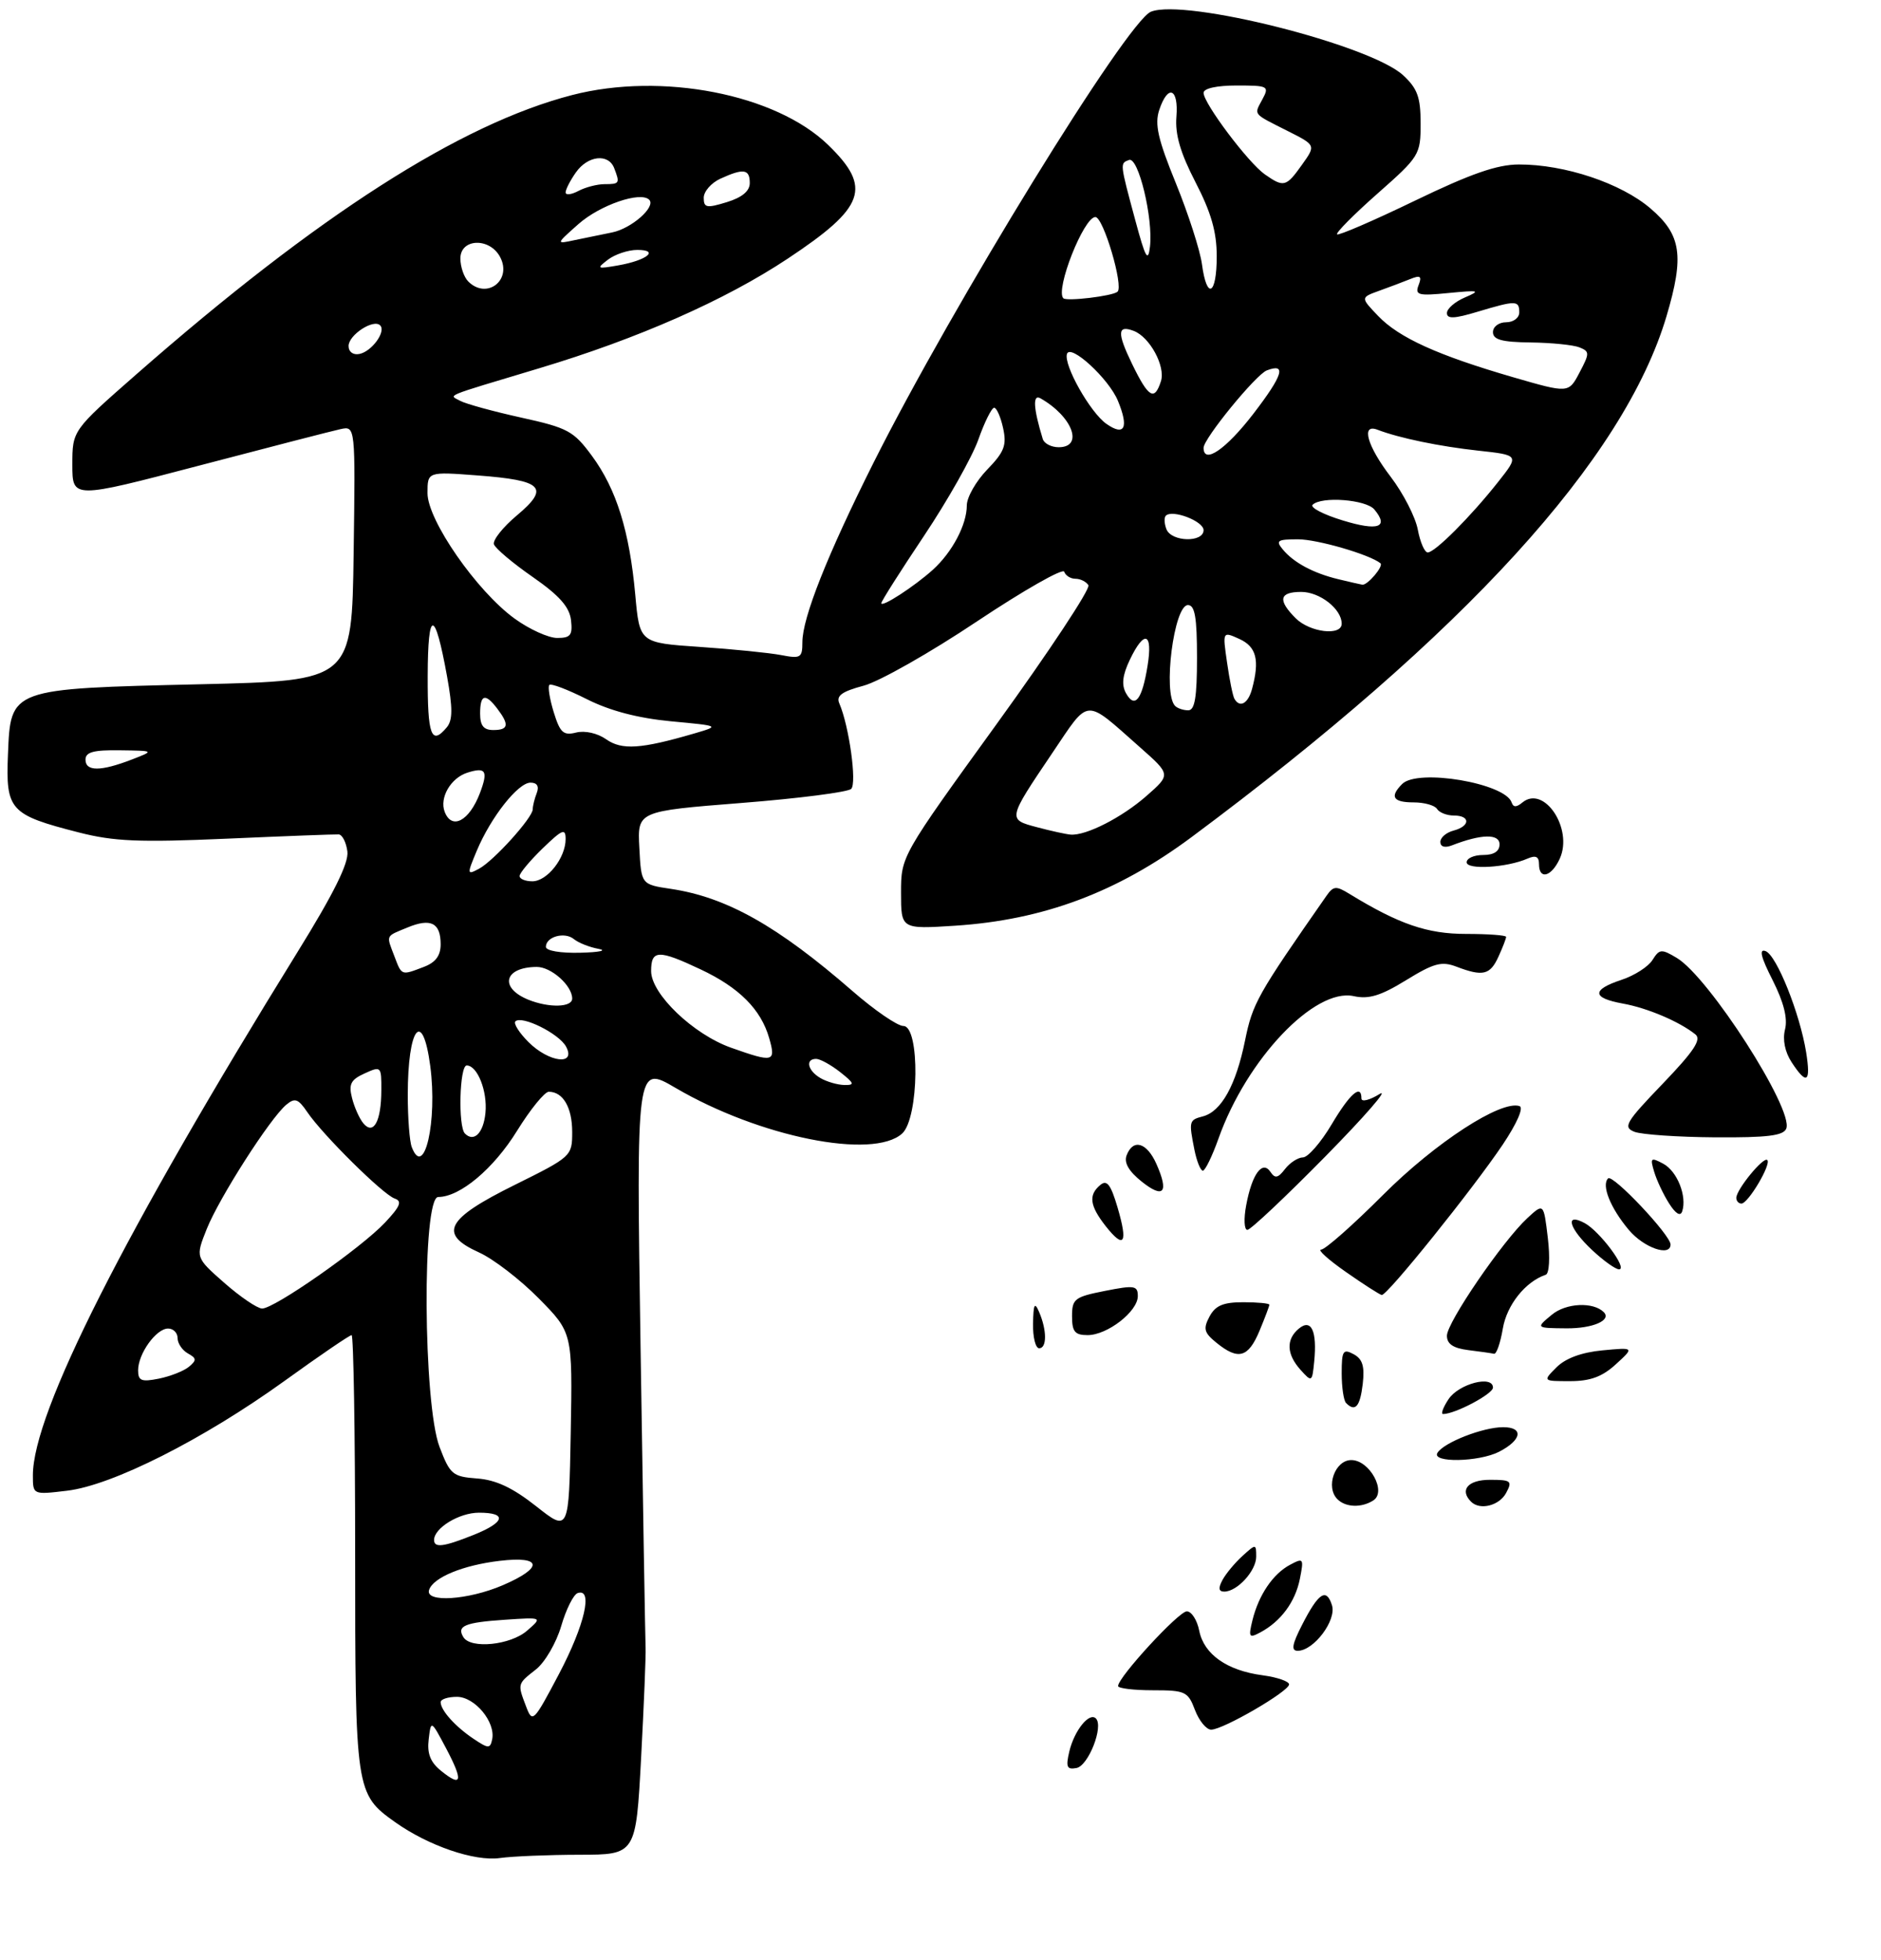<?xml version="1.0" encoding="UTF-8" standalone="no"?>
<!DOCTYPE svg PUBLIC "-//W3C//DTD SVG 1.1//EN" "http://www.w3.org/Graphics/SVG/1.1/DTD/svg11.dtd" >
<svg xmlns="http://www.w3.org/2000/svg" xmlns:xlink="http://www.w3.org/1999/xlink" version="1.1" viewBox="0 0 286 298">
 <g >
 <path fill="currentColor"
d=" M 88.09 282.01 C 96.69 282.00 96.69 282.00 97.48 267.25 C 97.91 259.14 98.22 251.60 98.16 250.50 C 98.11 249.40 97.76 229.02 97.40 205.21 C 96.74 161.91 96.74 161.91 102.71 165.41 C 115.46 172.88 132.74 176.36 137.17 172.35 C 139.74 170.02 139.90 156.00 137.36 156.00 C 136.46 156.00 132.97 153.61 129.61 150.68 C 118.22 140.77 110.48 136.42 102.00 135.15 C 97.50 134.48 97.50 134.48 97.21 128.91 C 96.91 123.34 96.91 123.34 112.71 122.09 C 121.39 121.41 128.92 120.44 129.42 119.95 C 130.31 119.09 129.10 110.37 127.62 106.96 C 127.11 105.79 127.98 105.15 131.30 104.26 C 133.69 103.63 141.46 99.22 148.55 94.48 C 155.65 89.75 161.62 86.35 161.81 86.93 C 162.01 87.52 162.78 88.00 163.52 88.00 C 164.27 88.00 165.15 88.44 165.49 88.98 C 165.82 89.52 159.55 99.01 151.55 110.07 C 137.00 130.19 137.00 130.19 137.00 135.74 C 137.00 141.28 137.00 141.28 145.25 140.75 C 158.66 139.87 169.88 135.67 181.12 127.32 C 222.74 96.37 246.92 69.85 253.39 48.07 C 256.11 38.89 255.64 35.70 250.96 31.70 C 246.47 27.85 237.91 24.99 230.93 25.01 C 227.62 25.02 223.63 26.41 215.10 30.53 C 208.83 33.56 203.52 35.85 203.30 35.63 C 203.07 35.41 205.84 32.62 209.45 29.43 C 215.83 23.80 216.00 23.52 216.00 18.77 C 216.00 14.79 215.52 13.46 213.35 11.45 C 208.37 6.83 180.16 -0.28 175.00 1.78 C 171.38 3.22 144.88 46.30 132.81 70.37 C 125.80 84.35 122.00 93.93 122.00 97.64 C 122.00 100.02 121.74 100.18 118.75 99.60 C 116.96 99.26 111.39 98.70 106.38 98.36 C 97.25 97.74 97.25 97.74 96.59 90.43 C 95.71 80.75 93.73 74.39 90.02 69.34 C 87.21 65.52 86.35 65.06 79.23 63.49 C 74.98 62.55 70.83 61.41 70.00 60.96 C 68.24 59.99 67.04 60.49 82.00 55.99 C 97.00 51.49 110.24 45.65 119.75 39.34 C 131.56 31.51 132.62 28.54 125.92 22.04 C 117.96 14.31 100.63 10.93 87.00 14.45 C 69.97 18.85 48.34 32.71 20.75 56.90 C 11.00 65.45 11.00 65.45 11.00 70.65 C 11.00 75.85 11.00 75.85 30.25 70.80 C 40.84 68.02 50.52 65.52 51.77 65.25 C 54.04 64.76 54.04 64.76 53.77 84.13 C 53.50 103.50 53.50 103.50 30.50 104.04 C 1.43 104.72 1.62 104.65 1.21 114.71 C 0.86 123.19 1.49 123.89 11.98 126.57 C 17.33 127.94 21.14 128.10 34.46 127.52 C 43.28 127.13 50.95 126.84 51.50 126.87 C 52.05 126.91 52.64 128.08 52.82 129.47 C 53.04 131.23 50.75 135.85 45.24 144.75 C 18.87 187.38 5.00 214.80 5.00 224.32 C 5.00 227.28 5.00 227.28 10.19 226.66 C 17.07 225.85 30.91 218.86 43.21 210.00 C 48.54 206.15 53.16 203.00 53.46 203.00 C 53.75 203.00 54.00 217.87 54.00 236.05 C 54.00 272.34 54.06 272.77 60.07 277.05 C 65.12 280.64 72.14 283.05 76.00 282.51 C 77.92 282.24 83.37 282.02 88.09 282.01 Z  M 162.58 266.33 C 163.34 263.12 165.62 260.28 166.63 261.29 C 167.83 262.50 165.49 268.48 163.68 268.82 C 162.22 269.10 162.03 268.68 162.58 266.33 Z  M 181.69 260.00 C 180.63 257.19 180.23 257.00 175.28 257.00 C 172.38 257.00 170.00 256.71 170.00 256.36 C 170.00 255.01 179.22 245.00 180.45 245.00 C 181.17 245.00 182.02 246.33 182.34 247.95 C 183.06 251.54 186.55 254.00 191.96 254.72 C 194.18 255.02 196.00 255.64 196.00 256.11 C 196.00 257.16 185.99 262.98 184.16 262.99 C 183.43 263.00 182.32 261.65 181.69 260.00 Z  M 197.97 247.07 C 200.47 242.17 201.67 241.38 202.52 244.07 C 203.25 246.36 199.75 251.00 197.31 251.00 C 196.29 251.00 196.45 250.04 197.97 247.07 Z  M 190.43 246.36 C 191.38 242.51 193.54 239.31 196.15 237.92 C 198.19 236.83 198.26 236.94 197.64 240.07 C 196.94 243.57 194.75 246.53 191.63 248.20 C 189.91 249.12 189.80 248.94 190.43 246.36 Z  M 185.87 240.24 C 186.39 239.27 187.76 237.63 188.91 236.58 C 190.96 234.72 191.00 234.72 191.00 236.69 C 191.00 238.84 188.11 242.00 186.14 242.00 C 185.29 242.00 185.21 241.47 185.87 240.24 Z  M 203.35 227.95 C 201.51 226.11 202.97 222.00 205.46 222.00 C 208.25 222.00 210.88 226.83 208.80 228.14 C 207.00 229.29 204.60 229.20 203.35 227.95 Z  M 223.67 228.33 C 221.88 226.54 223.21 225.00 226.54 225.00 C 229.76 225.00 229.98 225.18 229.00 227.00 C 227.96 228.94 225.01 229.68 223.67 228.33 Z  M 218.56 220.90 C 219.54 219.32 225.48 217.00 228.55 217.00 C 231.72 217.00 231.39 218.96 227.92 220.74 C 224.83 222.31 217.61 222.44 218.56 220.90 Z  M 220.24 212.75 C 221.79 210.40 227.00 209.04 227.00 210.98 C 227.00 211.95 221.24 215.00 219.41 215.00 C 219.05 215.00 219.42 213.99 220.24 212.75 Z  M 204.67 213.33 C 204.30 212.97 204.00 210.93 204.00 208.80 C 204.00 205.38 204.21 205.04 205.81 205.90 C 207.17 206.63 207.51 207.73 207.20 210.43 C 206.79 213.88 206.06 214.73 204.67 213.33 Z  M 197.75 208.29 C 195.61 205.91 195.51 203.65 197.49 202.01 C 199.38 200.44 200.28 202.38 199.82 207.02 C 199.51 210.16 199.46 210.19 197.75 208.29 Z  M 236.67 207.89 C 238.04 206.52 240.48 205.62 243.64 205.32 C 248.50 204.86 248.50 204.86 245.69 207.43 C 243.62 209.33 241.80 210.00 238.72 210.00 C 234.56 210.00 234.56 210.00 236.67 207.89 Z  M 184.98 204.18 C 183.07 202.64 182.91 202.04 183.90 200.18 C 184.80 198.50 185.98 198.00 189.04 198.00 C 191.22 198.00 193.00 198.17 193.00 198.38 C 193.00 198.59 192.32 200.39 191.49 202.38 C 189.79 206.43 188.27 206.85 184.98 204.18 Z  M 223.25 205.28 C 220.95 204.99 220.00 204.35 220.00 203.09 C 220.00 201.08 228.48 188.68 232.23 185.21 C 234.71 182.92 234.71 182.92 235.34 188.21 C 235.70 191.21 235.56 193.64 235.03 193.82 C 231.93 194.87 229.11 198.41 228.50 202.00 C 228.13 204.20 227.53 205.93 227.16 205.84 C 226.80 205.75 225.04 205.50 223.25 205.28 Z  M 157.07 201.25 C 157.13 198.24 157.31 197.90 158.00 199.50 C 159.19 202.28 159.19 205.00 158.00 205.00 C 157.45 205.00 157.03 203.31 157.07 201.25 Z  M 163.00 200.13 C 163.00 197.49 163.39 197.19 168.00 196.28 C 172.50 195.39 173.00 195.47 173.00 197.07 C 173.00 199.41 168.37 203.00 165.37 203.00 C 163.43 203.00 163.00 202.48 163.00 200.13 Z  M 235.94 199.91 C 238.09 198.11 242.24 197.91 243.85 199.51 C 245.07 200.74 242.18 202.00 238.19 201.97 C 233.50 201.93 233.50 201.93 235.94 199.91 Z  M 204.64 193.40 C 201.96 191.53 200.27 190.00 200.87 190.00 C 201.48 190.00 205.73 186.25 210.31 181.66 C 218.25 173.72 228.22 167.24 231.04 168.18 C 231.70 168.40 230.65 170.80 228.49 174.03 C 223.91 180.84 210.88 197.04 210.09 196.90 C 209.76 196.84 207.31 195.27 204.64 193.40 Z  M 242.11 190.10 C 238.55 186.78 237.85 184.31 240.93 185.96 C 243.23 187.19 247.56 193.00 246.17 193.00 C 245.64 193.00 243.81 191.69 242.11 190.10 Z  M 247.66 187.01 C 244.85 183.67 243.46 180.20 244.51 179.17 C 245.22 178.49 254.00 187.79 254.00 189.22 C 254.00 191.14 249.94 189.72 247.66 187.01 Z  M 168.11 186.42 C 165.68 183.32 165.47 181.69 167.30 180.17 C 168.30 179.33 168.89 180.09 169.92 183.59 C 171.53 189.06 170.93 190.00 168.11 186.42 Z  M 189.48 183.25 C 190.36 178.50 191.95 176.34 193.18 178.20 C 193.86 179.22 194.32 179.13 195.38 177.75 C 196.12 176.79 197.35 175.99 198.11 175.98 C 198.87 175.97 200.83 173.72 202.46 170.98 C 205.25 166.27 207.00 164.75 207.00 167.02 C 207.00 167.59 208.24 167.28 209.75 166.35 C 211.26 165.42 207.56 169.69 201.52 175.83 C 195.48 181.97 190.14 187.00 189.66 187.00 C 189.17 187.00 189.09 185.31 189.48 183.25 Z  M 253.78 182.98 C 252.91 181.62 251.89 179.45 251.51 178.16 C 250.87 176.04 251.00 175.93 252.89 176.94 C 255.02 178.08 256.53 181.90 255.77 184.19 C 255.50 184.99 254.77 184.55 253.78 182.98 Z  M 264.00 182.13 C 264.00 180.87 268.14 175.81 268.71 176.38 C 269.35 177.01 265.80 183.00 264.78 183.00 C 264.35 183.00 264.00 182.61 264.00 182.13 Z  M 173.58 179.65 C 171.62 178.08 170.87 176.78 171.30 175.66 C 172.29 173.08 174.38 173.70 175.84 177.00 C 177.76 181.34 176.92 182.32 173.58 179.65 Z  M 181.62 174.88 C 180.74 170.46 180.78 170.29 182.90 169.74 C 185.69 169.01 187.92 165.01 189.30 158.23 C 190.46 152.53 191.15 151.31 201.69 136.20 C 202.74 134.70 203.15 134.66 205.19 135.92 C 212.71 140.52 217.01 142.00 222.90 142.00 C 226.25 142.00 229.00 142.20 229.00 142.45 C 229.00 142.70 228.48 144.05 227.84 145.45 C 226.57 148.25 225.47 148.51 221.45 146.98 C 219.19 146.12 218.01 146.44 213.78 149.04 C 209.93 151.41 208.11 151.96 205.83 151.46 C 199.89 150.16 189.55 161.04 185.27 173.11 C 184.31 175.80 183.24 178.00 182.89 178.00 C 182.54 178.00 181.97 176.59 181.62 174.88 Z  M 248.52 172.09 C 246.73 171.39 247.17 170.65 252.79 164.80 C 257.57 159.82 258.75 158.04 257.77 157.27 C 255.35 155.33 250.48 153.26 246.75 152.59 C 242.04 151.74 241.97 150.49 246.55 148.98 C 248.50 148.34 250.62 146.98 251.25 145.97 C 252.31 144.28 252.61 144.25 254.95 145.65 C 259.82 148.55 272.73 168.66 271.60 171.59 C 271.18 172.68 268.74 172.98 260.78 172.93 C 255.13 172.89 249.61 172.51 248.52 172.09 Z  M 272.41 161.51 C 271.39 159.95 271.01 158.08 271.41 156.51 C 271.83 154.83 271.21 152.37 269.52 149.03 C 267.72 145.49 267.42 144.22 268.46 144.62 C 270.14 145.27 273.67 154.10 274.62 160.01 C 275.35 164.61 274.72 165.04 272.41 161.51 Z  M 234.00 131.39 C 234.00 130.24 233.51 130.00 232.25 130.55 C 229.14 131.92 223.00 132.29 223.00 131.11 C 223.00 130.50 224.12 130.00 225.50 130.00 C 227.14 130.00 228.00 129.44 228.00 128.38 C 228.00 126.74 225.23 126.80 220.75 128.54 C 219.68 128.95 219.00 128.75 219.00 128.01 C 219.00 127.35 219.90 126.58 221.00 126.29 C 223.56 125.62 223.60 124.00 221.06 124.00 C 219.99 124.00 218.84 123.55 218.50 123.00 C 218.16 122.45 216.56 122.00 214.94 122.00 C 211.80 122.00 211.26 121.14 213.20 119.20 C 215.57 116.83 228.86 119.08 229.84 122.01 C 230.09 122.77 230.57 122.77 231.47 122.02 C 234.76 119.30 239.23 126.00 237.16 130.55 C 235.90 133.32 234.00 133.83 234.00 131.39 Z  M 67.05 269.24 C 65.44 267.94 64.92 266.62 65.18 264.47 C 65.53 261.50 65.53 261.50 67.84 265.85 C 70.47 270.83 70.24 271.83 67.05 269.24 Z  M 72.00 264.38 C 69.22 262.52 67.00 260.04 67.00 258.81 C 67.00 258.36 68.11 258.00 69.48 258.00 C 72.20 258.00 75.39 261.85 74.83 264.48 C 74.53 265.90 74.25 265.89 72.00 264.38 Z  M 80.00 259.49 C 78.67 255.99 78.64 256.07 81.49 253.83 C 82.86 252.75 84.58 249.79 85.33 247.24 C 86.07 244.69 87.20 242.43 87.84 242.22 C 90.21 241.43 88.90 247.10 85.00 254.51 C 81.13 261.84 80.96 262.02 80.00 259.49 Z  M 70.46 248.93 C 69.40 247.22 70.65 246.69 76.75 246.28 C 82.50 245.89 82.50 245.89 80.14 247.94 C 77.62 250.14 71.58 250.75 70.46 248.93 Z  M 65.24 241.75 C 65.86 239.85 70.39 237.98 75.98 237.32 C 82.47 236.55 82.68 238.35 76.42 241.04 C 71.17 243.29 64.60 243.71 65.24 241.75 Z  M 66.00 234.15 C 66.00 232.33 69.82 230.00 72.83 230.00 C 77.17 230.00 76.81 231.46 71.98 233.39 C 67.46 235.20 66.00 235.39 66.00 234.15 Z  M 81.52 229.02 C 77.96 226.21 75.41 225.01 72.55 224.80 C 68.82 224.52 68.43 224.20 66.83 220.00 C 64.33 213.45 64.16 182.00 66.63 182.00 C 69.94 182.00 75.06 177.70 78.62 171.93 C 80.64 168.67 82.81 166.00 83.44 166.00 C 85.61 166.00 87.00 168.39 87.00 172.12 C 87.00 175.79 86.90 175.88 78.25 180.17 C 67.80 185.34 66.60 187.61 72.83 190.43 C 74.99 191.40 79.08 194.54 81.91 197.41 C 87.05 202.62 87.05 202.62 86.78 217.78 C 86.50 232.95 86.50 232.95 81.52 229.02 Z  M 21.00 208.35 C 21.00 205.82 23.75 202.00 25.56 202.00 C 26.35 202.00 27.00 202.65 27.00 203.45 C 27.00 204.25 27.70 205.29 28.56 205.78 C 29.90 206.52 29.92 206.82 28.72 207.82 C 27.94 208.46 25.89 209.27 24.15 209.62 C 21.50 210.15 21.00 209.95 21.00 208.35 Z  M 34.10 195.05 C 29.71 191.19 29.71 191.19 31.44 186.85 C 33.36 182.07 41.08 170.01 43.53 167.97 C 44.84 166.88 45.34 167.06 46.72 169.09 C 49.07 172.56 58.23 181.62 60.00 182.23 C 61.18 182.63 60.87 183.41 58.55 185.88 C 54.92 189.75 41.66 199.02 39.84 198.96 C 39.10 198.93 36.52 197.18 34.10 195.05 Z  M 62.61 174.42 C 62.27 173.55 62.00 169.99 62.00 166.50 C 62.00 156.17 64.25 153.27 65.42 162.09 C 66.53 170.47 64.50 179.35 62.61 174.42 Z  M 70.69 172.35 C 69.63 171.29 69.87 162.00 70.96 162.00 C 72.59 162.00 74.14 165.92 73.81 169.22 C 73.51 172.28 72.06 173.73 70.69 172.35 Z  M 55.24 170.79 C 54.65 170.08 53.87 168.34 53.52 166.93 C 52.99 164.84 53.34 164.16 55.44 163.21 C 57.94 162.07 58.00 162.13 57.98 165.77 C 57.97 170.50 56.79 172.66 55.24 170.79 Z  M 124.75 163.92 C 122.80 162.79 122.40 161.00 124.09 161.00 C 124.69 161.00 126.33 161.90 127.73 163.00 C 129.91 164.72 130.00 165.00 128.38 164.97 C 127.35 164.95 125.71 164.48 124.75 163.92 Z  M 80.35 158.44 C 78.94 157.03 78.05 155.62 78.36 155.30 C 79.33 154.34 85.02 157.16 86.07 159.14 C 87.64 162.06 83.46 161.55 80.35 158.44 Z  M 111.18 159.31 C 105.42 157.28 99.00 151.13 99.00 147.65 C 99.00 144.40 100.10 144.36 106.50 147.38 C 112.39 150.15 115.70 153.47 116.95 157.84 C 118.00 161.49 117.61 161.59 111.18 159.31 Z  M 80.35 152.01 C 75.86 150.19 76.64 147.05 81.60 147.02 C 83.80 147.00 87.00 149.85 87.00 151.83 C 87.00 153.18 83.49 153.27 80.35 152.01 Z  M 59.98 145.43 C 58.71 142.10 58.57 142.42 61.94 141.03 C 65.50 139.55 67.00 140.31 67.00 143.58 C 67.00 145.31 66.23 146.34 64.43 147.02 C 61.00 148.33 61.09 148.36 59.98 145.43 Z  M 83.00 143.97 C 83.00 142.42 85.85 141.63 87.26 142.79 C 87.94 143.35 89.62 144.02 91.00 144.27 C 92.38 144.52 91.14 144.79 88.25 144.86 C 85.22 144.94 83.00 144.56 83.00 143.97 Z  M 79.00 133.20 C 79.00 132.75 80.58 130.87 82.50 129.00 C 85.51 126.09 86.00 125.89 86.00 127.58 C 86.00 130.44 83.20 134.00 80.94 134.00 C 79.87 134.00 79.00 133.64 79.00 133.20 Z  M 72.49 129.36 C 74.63 124.25 78.77 119.00 80.66 119.00 C 81.67 119.00 82.00 119.56 81.61 120.58 C 81.27 121.45 81.00 122.56 81.00 123.05 C 81.00 124.32 75.06 130.90 72.83 132.09 C 71.00 133.07 70.98 132.97 72.49 129.36 Z  M 157.69 125.78 C 153.18 124.59 153.17 124.62 160.01 114.48 C 165.73 106.01 164.79 106.07 173.35 113.64 C 178.02 117.77 178.02 117.77 174.33 121.01 C 170.59 124.30 165.12 127.09 162.78 126.90 C 162.08 126.84 159.78 126.34 157.69 125.78 Z  M 67.61 123.43 C 66.79 121.29 68.54 118.28 71.07 117.48 C 73.88 116.59 74.25 117.20 72.97 120.59 C 71.35 124.84 68.69 126.25 67.61 123.43 Z  M 13.00 115.50 C 13.00 114.35 14.22 114.02 18.25 114.08 C 23.50 114.15 23.50 114.15 20.00 115.50 C 15.30 117.31 13.00 117.31 13.00 115.50 Z  M 92.17 112.41 C 90.85 111.48 88.94 111.05 87.61 111.38 C 85.66 111.87 85.16 111.42 84.19 108.28 C 83.57 106.26 83.27 104.39 83.53 104.14 C 83.79 103.88 86.36 104.86 89.25 106.32 C 92.75 108.08 96.99 109.19 102.00 109.67 C 109.50 110.37 109.50 110.37 105.50 111.54 C 97.44 113.89 94.56 114.08 92.17 112.41 Z  M 65.03 102.75 C 65.06 92.53 66.11 92.55 67.97 102.83 C 68.84 107.66 68.84 109.49 67.94 110.58 C 65.58 113.41 65.00 111.84 65.03 102.75 Z  M 73.00 108.50 C 73.00 105.56 73.78 105.34 75.61 107.75 C 77.47 110.20 77.32 111.00 75.00 111.00 C 73.53 111.00 73.00 110.33 73.00 108.50 Z  M 178.67 107.33 C 176.78 105.44 178.49 92.00 180.62 92.00 C 181.68 92.00 182.00 93.88 182.00 100.00 C 182.00 106.00 181.67 108.00 180.67 108.00 C 179.93 108.00 179.03 107.70 178.67 107.33 Z  M 171.21 105.41 C 170.50 104.13 170.66 102.68 171.79 100.31 C 173.99 95.70 175.31 96.16 174.48 101.25 C 173.65 106.40 172.55 107.80 171.21 105.41 Z  M 187.69 106.25 C 187.45 105.84 186.94 103.36 186.57 100.74 C 185.88 95.99 185.88 95.99 188.44 97.15 C 191.04 98.34 191.55 100.35 190.37 104.75 C 189.77 106.98 188.51 107.69 187.69 106.25 Z  M 78.25 94.06 C 72.49 89.89 65.00 79.10 65.00 74.98 C 65.00 71.71 65.00 71.71 72.63 72.29 C 82.56 73.04 83.63 74.13 78.60 78.36 C 76.46 80.15 74.89 82.14 75.10 82.76 C 75.32 83.39 77.97 85.63 81.00 87.73 C 85.04 90.54 86.58 92.28 86.82 94.28 C 87.08 96.58 86.76 97.00 84.72 97.00 C 83.39 97.00 80.48 95.68 78.25 94.06 Z  M 197.00 94.00 C 194.24 91.24 194.50 90.00 197.85 90.00 C 200.68 90.00 204.00 92.60 204.00 94.83 C 204.00 96.74 199.16 96.16 197.00 94.00 Z  M 134.00 91.71 C 134.00 91.42 136.93 86.80 140.51 81.45 C 144.09 76.09 147.80 69.52 148.75 66.85 C 149.69 64.18 150.78 62.00 151.16 62.00 C 151.53 62.00 152.15 63.39 152.52 65.10 C 153.09 67.70 152.71 68.71 150.10 71.40 C 148.40 73.16 147.00 75.61 147.00 76.85 C 147.00 79.77 144.79 83.95 141.85 86.62 C 139.00 89.19 134.00 92.43 134.00 91.71 Z  M 203.50 88.07 C 199.71 87.16 196.70 85.55 195.05 83.55 C 193.92 82.20 194.21 82.00 197.36 82.00 C 200.28 82.00 208.22 84.30 209.89 85.64 C 210.43 86.06 207.91 89.03 207.13 88.90 C 206.78 88.84 205.15 88.47 203.50 88.07 Z  M 215.57 80.52 C 215.21 78.61 213.36 75.01 211.46 72.51 C 207.86 67.80 206.89 64.36 209.44 65.34 C 212.74 66.61 218.89 67.88 224.76 68.52 C 231.01 69.20 231.01 69.20 227.76 73.31 C 223.58 78.59 218.18 84.00 217.08 84.00 C 216.61 84.00 215.93 82.44 215.57 80.52 Z  M 177.35 80.46 C 177.02 79.61 176.98 78.69 177.26 78.41 C 178.25 77.42 183.00 79.24 183.00 80.61 C 183.00 82.53 178.09 82.40 177.35 80.46 Z  M 204.16 79.13 C 201.22 78.24 199.16 77.16 199.58 76.75 C 200.91 75.43 207.71 75.95 208.97 77.47 C 211.23 80.19 209.53 80.78 204.16 79.13 Z  M 183.00 68.09 C 183.00 66.69 190.95 56.96 192.61 56.32 C 195.67 55.15 195.07 57.06 190.55 62.94 C 186.39 68.34 183.00 70.65 183.00 68.09 Z  M 158.55 66.75 C 157.11 62.06 156.99 59.87 158.21 60.57 C 163.09 63.35 164.81 68.00 160.97 68.00 C 159.85 68.00 158.76 67.44 158.55 66.75 Z  M 168.23 64.45 C 165.76 62.72 161.68 55.47 162.23 53.81 C 162.76 52.22 168.58 57.57 169.97 60.93 C 171.67 65.04 171.00 66.39 168.23 64.45 Z  M 172.15 55.38 C 169.82 50.58 169.88 49.36 172.40 50.32 C 174.83 51.26 177.23 55.70 176.52 57.95 C 175.54 61.02 174.63 60.48 172.15 55.38 Z  M 230.11 57.37 C 218.61 54.03 212.72 51.36 209.55 48.05 C 206.86 45.24 206.86 45.24 209.68 44.22 C 211.23 43.66 213.37 42.86 214.42 42.43 C 215.97 41.80 216.22 41.99 215.69 43.36 C 215.11 44.87 215.64 45.01 220.27 44.55 C 224.92 44.10 225.20 44.17 222.75 45.22 C 221.24 45.86 220.00 46.93 220.00 47.60 C 220.00 48.51 221.12 48.47 224.66 47.40 C 230.50 45.65 231.00 45.65 231.00 47.50 C 231.00 48.33 230.11 49.00 229.00 49.00 C 227.89 49.00 227.00 49.67 227.00 50.50 C 227.00 51.65 228.34 52.02 232.75 52.07 C 235.91 52.11 239.25 52.45 240.16 52.82 C 241.71 53.45 241.71 53.71 240.16 56.65 C 238.50 59.80 238.50 59.80 230.11 57.37 Z  M 53.00 52.61 C 53.00 50.93 56.79 48.45 57.80 49.47 C 58.74 50.40 56.53 53.45 54.64 53.82 C 53.69 54.01 53.00 53.50 53.00 52.61 Z  M 161.68 45.35 C 160.41 44.08 164.78 33.00 166.55 33.00 C 167.76 33.00 170.88 43.54 169.91 44.36 C 169.15 45.02 162.18 45.85 161.68 45.35 Z  M 71.20 42.80 C 70.54 42.14 70.00 40.56 70.00 39.30 C 70.00 36.25 74.43 36.08 76.03 39.06 C 77.92 42.59 74.01 45.61 71.20 42.80 Z  M 182.75 40.15 C 182.46 38.04 180.68 32.51 178.79 27.87 C 176.05 21.15 175.54 18.88 176.26 16.72 C 177.58 12.75 179.22 13.40 178.87 17.75 C 178.65 20.44 179.47 23.25 181.78 27.72 C 184.15 32.31 185.00 35.26 185.00 38.97 C 185.00 44.89 183.49 45.69 182.75 40.15 Z  M 92.44 39.48 C 93.51 38.67 95.51 38.00 96.89 38.00 C 100.32 38.00 98.38 39.58 94.00 40.35 C 90.75 40.92 90.64 40.86 92.44 39.48 Z  M 172.62 33.50 C 170.25 24.71 170.27 24.84 171.67 24.32 C 173.08 23.80 175.35 33.17 174.85 37.50 C 174.56 39.96 174.16 39.23 172.62 33.50 Z  M 87.95 34.07 C 91.23 31.17 97.39 29.05 98.71 30.37 C 99.77 31.44 96.02 34.75 93.07 35.34 C 91.51 35.65 88.94 36.18 87.37 36.51 C 84.50 37.13 84.50 37.13 87.95 34.07 Z  M 107.00 30.07 C 107.00 29.11 108.15 27.80 109.55 27.16 C 113.06 25.56 114.00 25.70 114.00 27.83 C 114.00 29.05 112.84 30.02 110.50 30.74 C 107.43 31.68 107.00 31.60 107.00 30.07 Z  M 86.00 29.26 C 86.00 28.81 86.70 27.44 87.56 26.22 C 89.37 23.64 92.52 23.29 93.39 25.58 C 94.28 27.88 94.20 28.00 91.93 28.00 C 90.80 28.00 89.00 28.47 87.93 29.04 C 86.87 29.60 86.00 29.70 86.00 29.26 Z  M 192.31 26.51 C 189.78 24.73 183.00 15.71 183.00 14.12 C 183.00 13.44 185.00 13.00 188.04 13.00 C 192.83 13.00 193.02 13.10 191.95 15.09 C 190.65 17.53 190.37 17.18 195.79 19.92 C 200.08 22.08 200.08 22.08 197.97 25.04 C 195.55 28.44 195.20 28.53 192.31 26.51 Z "/>
</g>
</svg>